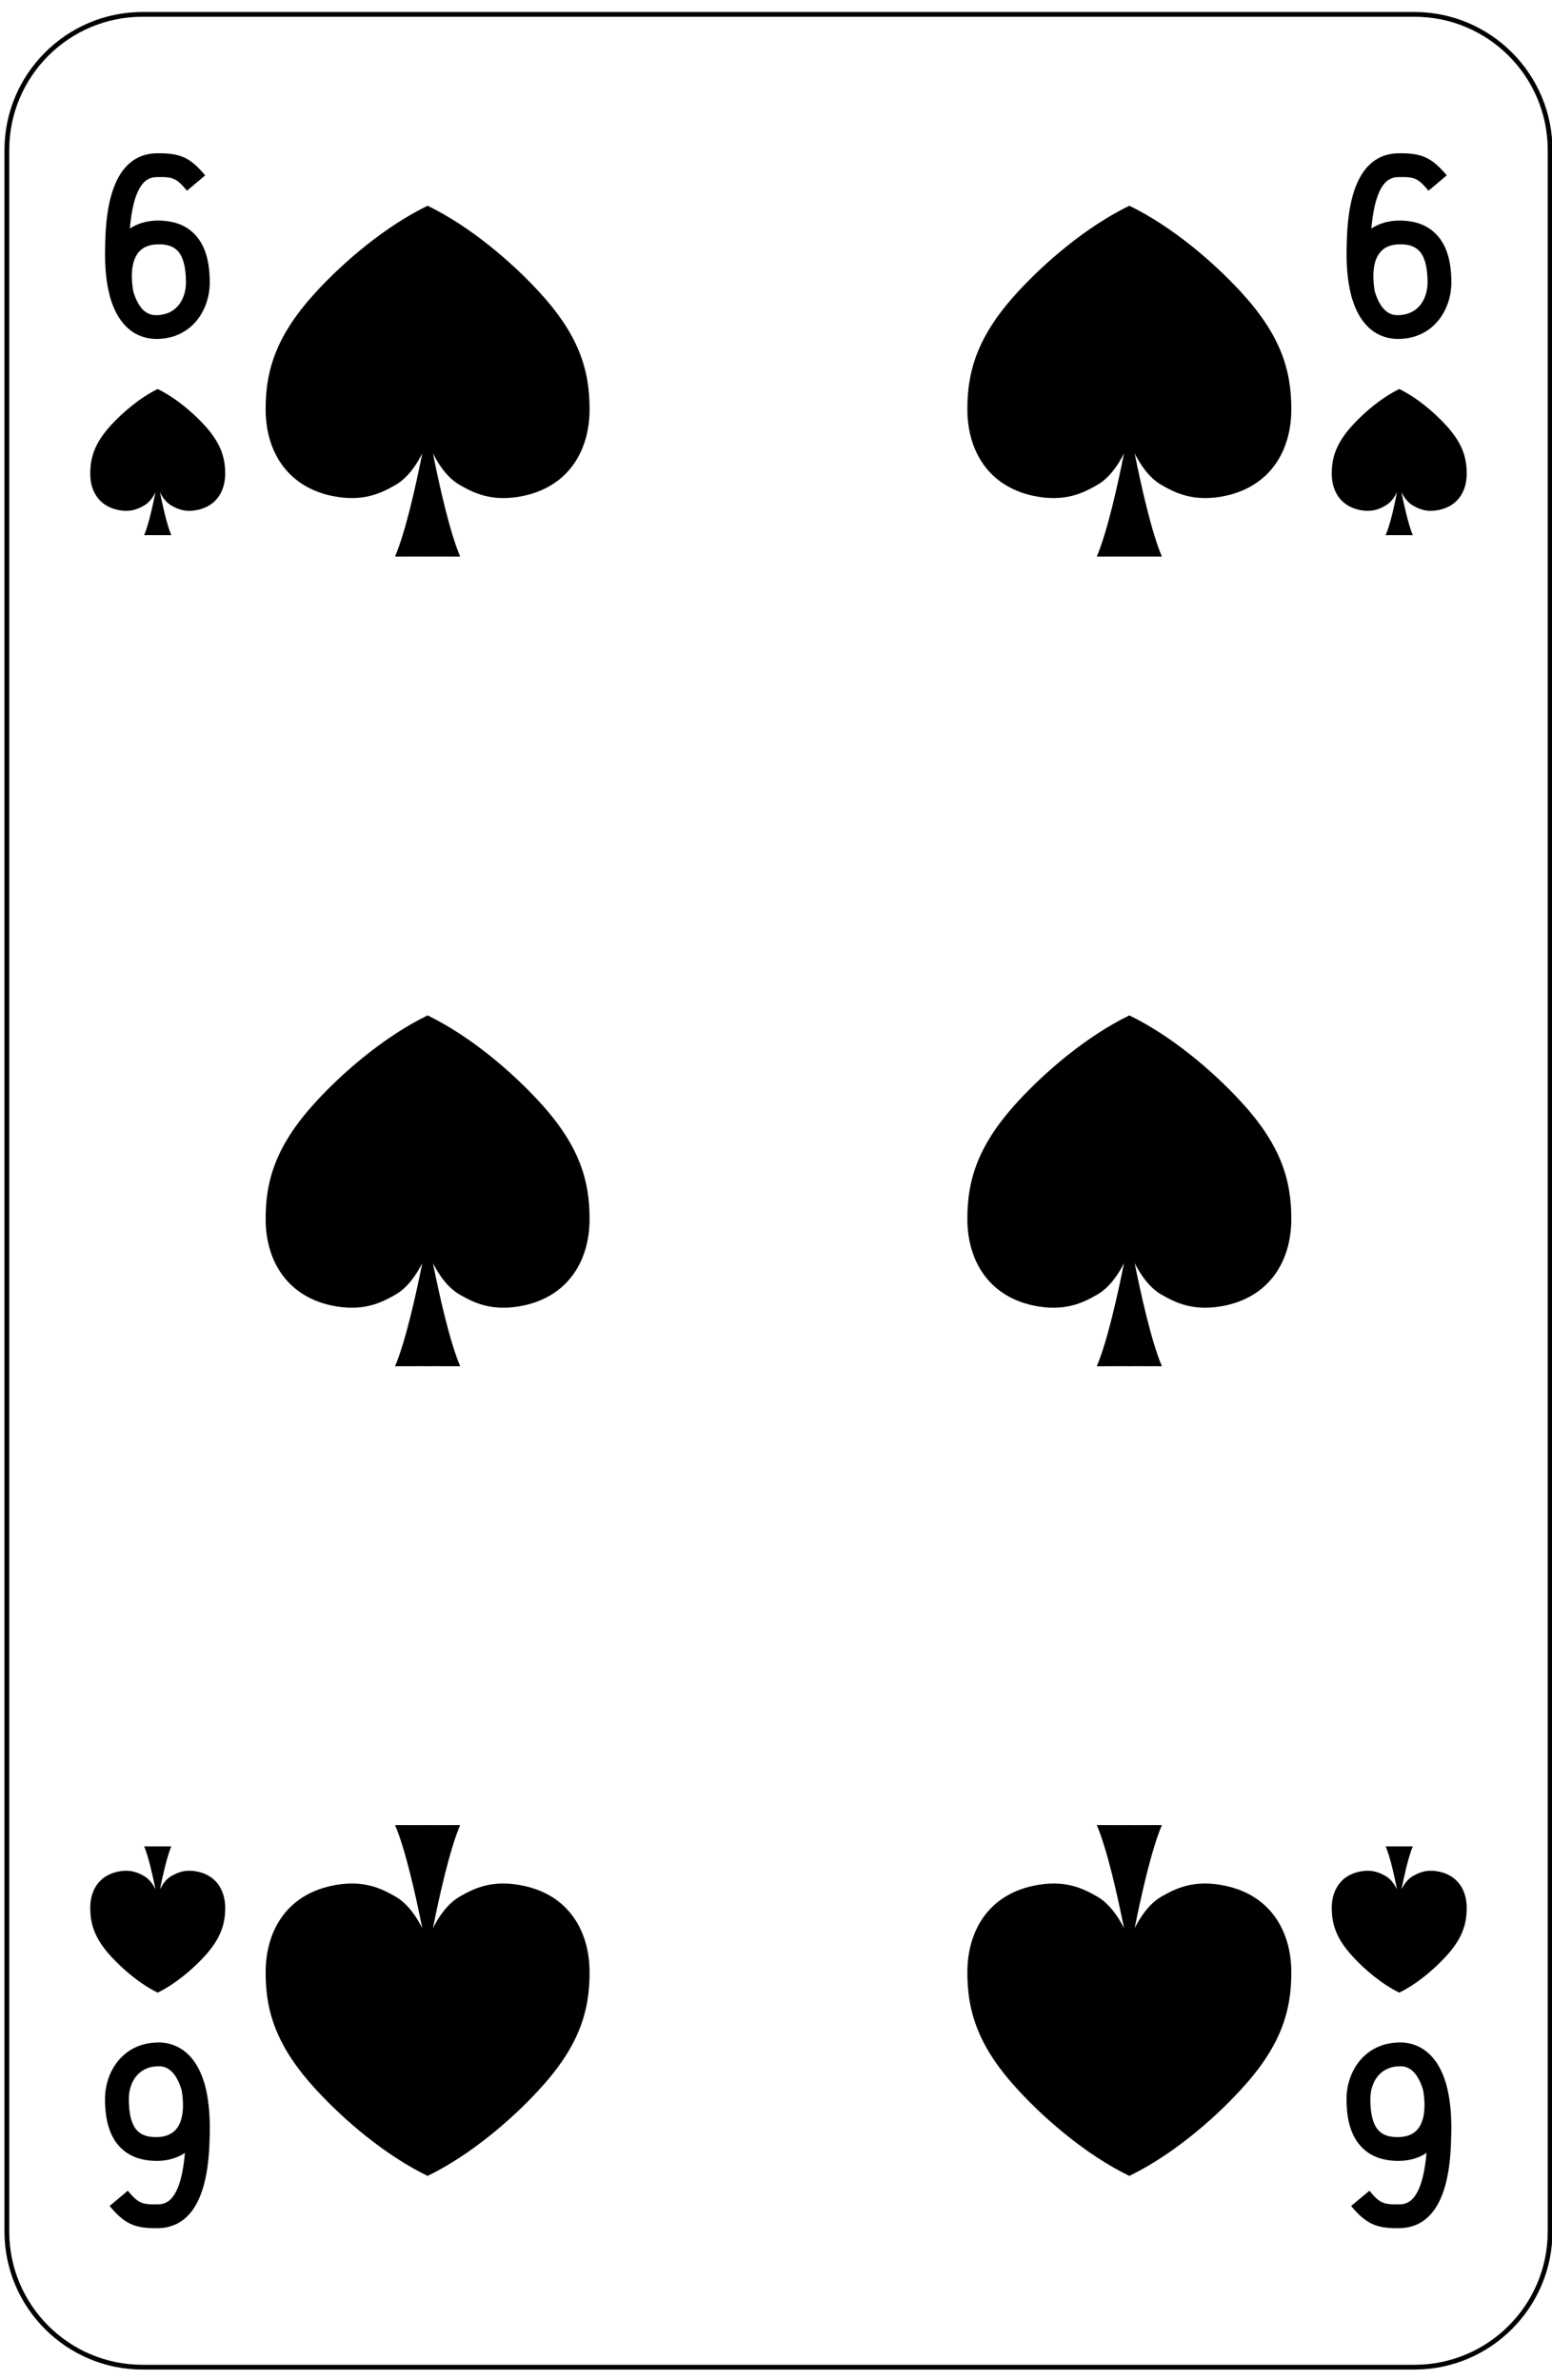 <?xml version="1.0" encoding="UTF-8" standalone="no"?>
<!DOCTYPE svg PUBLIC "-//W3C//DTD SVG 1.1//EN" "http://www.w3.org/Graphics/SVG/1.1/DTD/svg11.dtd">
<svg width="100%" height="100%" viewBox="0 0 163 250" version="1.1" xmlns="http://www.w3.org/2000/svg" xmlns:xlink="http://www.w3.org/1999/xlink" xml:space="preserve" xmlns:serif="http://www.serif.com/" style="fill-rule:evenodd;clip-rule:evenodd;stroke-linejoin:round;stroke-miterlimit:1.414;">
    <g transform="matrix(1,0,0,1,-1024,-1024)">
        <g>
            <g>
                <rect x="0.25" y="1.04" width="1530.71" height="1530.71" style="fill:white;fill-rule:nonzero;"/>
                <path d="M1038.97,1272.63C1031.12,1272.63 1024.72,1266.24 1024.72,1258.38L1024.72,1039.76C1024.72,1031.91 1031.12,1025.51 1038.97,1025.51L1172.55,1025.51C1180.41,1025.51 1186.8,1031.91 1186.8,1039.76L1186.8,1258.38C1186.8,1266.24 1180.41,1272.63 1172.55,1272.63L1038.97,1272.63Z" style="fill:white;fill-rule:nonzero;"/>
                <path d="M1172.55,1025.26L1038.97,1025.26C1030.98,1025.26 1024.47,1031.77 1024.47,1039.76L1024.47,1258.38C1024.47,1266.37 1030.98,1272.88 1038.97,1272.88L1172.55,1272.88C1180.54,1272.88 1187.05,1266.37 1187.05,1258.38L1187.05,1039.76C1187.05,1031.77 1180.54,1025.26 1172.55,1025.26ZM1172.55,1025.76C1180.28,1025.76 1186.55,1032.03 1186.55,1039.76L1186.55,1258.38C1186.55,1266.11 1180.28,1272.38 1172.55,1272.38L1038.97,1272.38C1031.24,1272.38 1024.97,1266.11 1024.97,1258.38L1024.97,1039.76C1024.97,1032.03 1031.24,1025.76 1038.97,1025.76L1172.55,1025.76Z" style="fill-rule:nonzero;"/>
            </g>
            <g>
                <path d="M1080.58,1054.61C1077.71,1051.5 1073.4,1047.79 1068.91,1045.61C1064.42,1047.79 1060.11,1051.5 1057.24,1054.61C1053.13,1059.07 1051.86,1062.75 1051.9,1067.12C1051.94,1071.31 1054.07,1075.04 1058.78,1076.07C1062.12,1076.79 1064.08,1075.77 1065.53,1074.94C1066.88,1074.17 1067.81,1072.7 1068.35,1071.62C1067.71,1074.84 1066.6,1079.86 1065.49,1082.46C1068.51,1082.44 1068.91,1082.46 1068.91,1082.46C1068.91,1082.46 1069.31,1082.44 1072.33,1082.46C1071.22,1079.86 1070.11,1074.84 1069.47,1071.62C1070.01,1072.7 1070.94,1074.17 1072.29,1074.94C1073.74,1075.77 1075.7,1076.79 1079.04,1076.07C1083.75,1075.04 1085.88,1071.31 1085.92,1067.12C1085.96,1062.75 1084.7,1059.07 1080.58,1054.61Z" style="fill-rule:nonzero;"/>
                <path d="M1154.28,1054.61C1151.41,1051.5 1147.1,1047.79 1142.61,1045.61C1138.12,1047.79 1133.81,1051.5 1130.94,1054.61C1126.83,1059.07 1125.56,1062.75 1125.6,1067.12C1125.64,1071.31 1127.77,1075.04 1132.48,1076.07C1135.82,1076.79 1137.78,1075.77 1139.23,1074.94C1140.58,1074.17 1141.51,1072.7 1142.05,1071.62C1141.41,1074.84 1140.3,1079.86 1139.19,1082.46C1142.21,1082.44 1142.61,1082.46 1142.61,1082.46C1142.61,1082.46 1143.01,1082.44 1146.03,1082.46C1144.92,1079.86 1143.81,1074.84 1143.17,1071.62C1143.71,1072.7 1144.64,1074.17 1145.99,1074.94C1147.44,1075.77 1149.4,1076.79 1152.74,1076.07C1157.45,1075.04 1159.58,1071.31 1159.62,1067.12C1159.66,1062.75 1158.4,1059.07 1154.28,1054.61Z" style="fill-rule:nonzero;"/>
                <path d="M1080.58,1139.65C1077.71,1136.54 1073.4,1132.83 1068.91,1130.65C1064.42,1132.83 1060.11,1136.54 1057.24,1139.65C1053.13,1144.11 1051.86,1147.79 1051.9,1152.16C1051.94,1156.35 1054.07,1160.08 1058.78,1161.11C1062.12,1161.83 1064.08,1160.81 1065.53,1159.98C1066.88,1159.21 1067.81,1157.74 1068.35,1156.67C1067.71,1159.88 1066.6,1164.9 1065.49,1167.5C1068.51,1167.48 1068.91,1167.5 1068.91,1167.5C1068.91,1167.5 1069.31,1167.48 1072.33,1167.5C1071.22,1164.9 1070.11,1159.88 1069.47,1156.67C1070.01,1157.74 1070.94,1159.21 1072.29,1159.98C1073.74,1160.81 1075.7,1161.83 1079.04,1161.11C1083.75,1160.08 1085.88,1156.35 1085.92,1152.16C1085.96,1147.79 1084.7,1144.11 1080.58,1139.65Z" style="fill-rule:nonzero;"/>
                <path d="M1154.28,1139.65C1151.41,1136.54 1147.1,1132.83 1142.61,1130.65C1138.12,1132.83 1133.81,1136.54 1130.94,1139.65C1126.83,1144.11 1125.56,1147.79 1125.6,1152.16C1125.64,1156.35 1127.77,1160.08 1132.48,1161.11C1135.82,1161.83 1137.78,1160.81 1139.23,1159.98C1140.58,1159.21 1141.51,1157.74 1142.05,1156.67C1141.41,1159.88 1140.3,1164.9 1139.19,1167.5C1142.21,1167.48 1142.61,1167.5 1142.61,1167.5C1142.61,1167.5 1143.01,1167.48 1146.03,1167.5C1144.92,1164.9 1143.81,1159.88 1143.17,1156.67C1143.71,1157.74 1144.64,1159.21 1145.99,1159.98C1147.44,1160.81 1149.4,1161.83 1152.74,1161.11C1157.45,1160.08 1159.58,1156.35 1159.62,1152.16C1159.66,1147.79 1158.4,1144.11 1154.28,1139.65Z" style="fill-rule:nonzero;"/>
                <path d="M1057.24,1243.53C1060.11,1246.65 1064.42,1250.36 1068.91,1252.54C1073.4,1250.36 1077.71,1246.65 1080.58,1243.53C1084.7,1239.08 1085.96,1235.39 1085.92,1231.03C1085.88,1226.83 1083.75,1223.1 1079.04,1222.08C1075.7,1221.35 1073.74,1222.37 1072.29,1223.2C1070.94,1223.97 1070.01,1225.45 1069.47,1226.52C1070.11,1223.3 1071.22,1218.28 1072.33,1215.69C1069.31,1215.71 1068.91,1215.69 1068.91,1215.69C1068.91,1215.69 1068.51,1215.71 1065.49,1215.69C1066.6,1218.28 1067.71,1223.3 1068.35,1226.52C1067.81,1225.45 1066.88,1223.97 1065.53,1223.2C1064.08,1222.37 1062.12,1221.35 1058.78,1222.08C1054.07,1223.1 1051.94,1226.83 1051.9,1231.03C1051.86,1235.39 1053.13,1239.08 1057.24,1243.53Z" style="fill-rule:nonzero;"/>
                <path d="M1130.94,1243.53C1133.81,1246.65 1138.12,1250.36 1142.61,1252.54C1147.1,1250.36 1151.41,1246.65 1154.28,1243.53C1158.4,1239.08 1159.66,1235.39 1159.62,1231.03C1159.58,1226.83 1157.45,1223.1 1152.74,1222.08C1149.4,1221.35 1147.44,1222.37 1145.99,1223.2C1144.64,1223.97 1143.71,1225.45 1143.17,1226.52C1143.81,1223.3 1144.92,1218.28 1146.03,1215.69C1143.01,1215.71 1142.61,1215.69 1142.61,1215.69C1142.61,1215.69 1142.21,1215.71 1139.19,1215.69C1140.3,1218.28 1141.41,1223.3 1142.05,1226.52C1141.51,1225.45 1140.58,1223.97 1139.23,1223.2C1137.78,1222.37 1135.82,1221.35 1132.48,1222.08C1127.77,1223.1 1125.64,1226.83 1125.6,1231.03C1125.56,1235.39 1126.83,1239.08 1130.94,1243.53Z" style="fill-rule:nonzero;"/>
                <path d="M1045.43,1068.61C1044.23,1067.31 1042.43,1065.77 1040.56,1064.86C1038.69,1065.77 1036.9,1067.31 1035.7,1068.61C1033.99,1070.47 1033.46,1072 1033.48,1073.82C1033.49,1075.57 1034.38,1077.12 1036.34,1077.55C1037.73,1077.85 1038.55,1077.43 1039.16,1077.08C1039.72,1076.76 1040.11,1076.15 1040.33,1075.7C1040.06,1077.04 1039.6,1079.13 1039.14,1080.21C1040.4,1080.2 1040.56,1080.21 1040.56,1080.21C1040.56,1080.21 1040.73,1080.2 1041.99,1080.21C1041.53,1079.13 1041.07,1077.04 1040.8,1075.7C1041.02,1076.15 1041.41,1076.76 1041.97,1077.08C1042.58,1077.43 1043.39,1077.85 1044.79,1077.55C1046.75,1077.12 1047.63,1075.57 1047.65,1073.82C1047.67,1072 1047.14,1070.47 1045.43,1068.61Z" style="fill-rule:nonzero;"/>
                <path d="M1035.7,1229.53C1036.9,1230.83 1038.69,1232.38 1040.56,1233.29C1042.43,1232.38 1044.23,1230.83 1045.43,1229.53C1047.14,1227.68 1047.67,1226.14 1047.65,1224.32C1047.63,1222.57 1046.75,1221.02 1044.79,1220.59C1043.39,1220.29 1042.58,1220.72 1041.97,1221.06C1041.41,1221.38 1041.02,1222 1040.8,1222.44C1041.07,1221.1 1041.53,1219.01 1041.99,1217.93C1040.73,1217.94 1040.56,1217.93 1040.56,1217.93C1040.56,1217.93 1040.4,1217.94 1039.14,1217.93C1039.6,1219.01 1040.06,1221.1 1040.33,1222.44C1040.11,1222 1039.72,1221.38 1039.16,1221.06C1038.55,1220.72 1037.73,1220.29 1036.34,1220.59C1034.38,1221.02 1033.49,1222.57 1033.48,1224.32C1033.46,1226.14 1033.99,1227.68 1035.7,1229.53Z" style="fill-rule:nonzero;"/>
                <path d="M1166.1,1229.53C1167.29,1230.83 1169.09,1232.38 1170.96,1233.29C1172.83,1232.38 1174.62,1230.83 1175.82,1229.53C1177.54,1227.68 1178.06,1226.14 1178.04,1224.32C1178.03,1222.57 1177.14,1221.02 1175.18,1220.59C1173.79,1220.29 1172.97,1220.72 1172.37,1221.06C1171.8,1221.38 1171.42,1222 1171.19,1222.44C1171.46,1221.1 1171.92,1219.01 1172.38,1217.93C1171.12,1217.94 1170.96,1217.93 1170.96,1217.93C1170.96,1217.93 1170.79,1217.94 1169.53,1217.93C1170,1219.01 1170.46,1221.1 1170.72,1222.44C1170.5,1222 1170.11,1221.38 1169.55,1221.06C1168.95,1220.72 1168.13,1220.29 1166.74,1220.59C1164.77,1221.02 1163.89,1222.57 1163.87,1224.32C1163.85,1226.14 1164.38,1227.68 1166.1,1229.53Z" style="fill-rule:nonzero;"/>
                <path d="M1175.82,1068.61C1174.62,1067.31 1172.83,1065.77 1170.96,1064.86C1169.09,1065.77 1167.29,1067.31 1166.1,1068.61C1164.38,1070.47 1163.85,1072 1163.87,1073.82C1163.89,1075.57 1164.77,1077.12 1166.74,1077.55C1168.13,1077.85 1168.95,1077.43 1169.55,1077.08C1170.11,1076.76 1170.5,1076.15 1170.72,1075.7C1170.46,1077.04 1170,1079.13 1169.53,1080.21C1170.79,1080.2 1170.96,1080.21 1170.96,1080.21C1170.96,1080.21 1171.12,1080.2 1172.38,1080.21C1171.92,1079.13 1171.46,1077.04 1171.19,1075.7C1171.42,1076.15 1171.8,1076.76 1172.37,1077.08C1172.97,1077.43 1173.79,1077.85 1175.18,1077.55C1177.14,1077.12 1178.03,1075.57 1178.04,1073.82C1178.06,1072 1177.54,1070.47 1175.82,1068.61Z" style="fill-rule:nonzero;"/>
                <path d="M1037.99,1054.58C1038.3,1055.64 1038.7,1056.21 1039,1056.52C1039.42,1056.93 1039.89,1057.13 1040.5,1057.1C1042.6,1057.05 1043.53,1055.34 1043.53,1053.67C1043.53,1052.03 1043.22,1050.9 1042.61,1050.3C1042.15,1049.85 1041.47,1049.62 1040.5,1049.67C1039.91,1049.68 1039.08,1049.84 1038.52,1050.54C1037.87,1051.36 1037.69,1052.75 1037.99,1054.58ZM1040.44,1059.6C1039.21,1059.6 1038.1,1059.15 1037.24,1058.29C1036.55,1057.6 1036.03,1056.68 1035.66,1055.53C1035.66,1055.53 1035.57,1055.27 1035.55,1055.14C1035.16,1053.74 1034.99,1052.03 1035.04,1050.01C1035.09,1047.33 1035.25,1040.22 1040.44,1040.1C1042.92,1040.06 1043.96,1040.53 1045.55,1042.42L1043.64,1044.03C1042.54,1042.73 1042.2,1042.56 1040.5,1042.6C1039.81,1042.62 1038.1,1042.65 1037.64,1048C1038.43,1047.48 1039.39,1047.19 1040.44,1047.17C1042.07,1047.14 1043.4,1047.57 1044.35,1048.51C1045.48,1049.61 1046.03,1051.3 1046.03,1053.67C1046.03,1056.55 1044.16,1059.52 1040.56,1059.6C1040.52,1059.6 1040.48,1059.6 1040.44,1059.6Z" style="fill-rule:nonzero;"/>
                <path d="M1168.38,1054.58C1168.69,1055.64 1169.09,1056.21 1169.4,1056.52C1169.81,1056.93 1170.29,1057.13 1170.9,1057.1C1172.99,1057.05 1173.93,1055.34 1173.93,1053.67C1173.93,1052.03 1173.62,1050.9 1173,1050.3C1172.54,1049.85 1171.86,1049.62 1170.9,1049.67C1170.3,1049.68 1169.47,1049.84 1168.92,1050.54C1168.26,1051.36 1168.08,1052.75 1168.38,1054.58ZM1170.84,1059.6C1169.6,1059.6 1168.49,1059.15 1167.63,1058.29C1166.95,1057.6 1166.42,1056.68 1166.06,1055.53C1166.06,1055.53 1165.96,1055.27 1165.94,1055.14C1165.56,1053.74 1165.38,1052.03 1165.43,1050.01C1165.49,1047.33 1165.64,1040.22 1170.84,1040.1C1173.31,1040.06 1174.35,1040.53 1175.95,1042.42L1174.03,1044.03C1172.94,1042.73 1172.59,1042.56 1170.89,1042.6C1170.21,1042.62 1168.5,1042.65 1168.03,1048C1168.82,1047.48 1169.78,1047.19 1170.83,1047.17C1172.46,1047.14 1173.79,1047.57 1174.74,1048.51C1175.88,1049.61 1176.43,1051.3 1176.43,1053.67C1176.43,1056.55 1174.55,1059.52 1170.96,1059.6C1170.92,1059.6 1170.88,1059.6 1170.84,1059.6Z" style="fill-rule:nonzero;"/>
                <path d="M1043.08,1243.55C1042.77,1242.49 1042.36,1241.91 1042.06,1241.61C1041.65,1241.2 1041.17,1240.99 1040.56,1241.03C1038.46,1241.07 1037.53,1242.79 1037.53,1244.46C1037.53,1246.1 1037.84,1247.23 1038.46,1247.83C1038.92,1248.28 1039.6,1248.5 1040.56,1248.46C1041.16,1248.45 1041.98,1248.28 1042.54,1247.59C1043.19,1246.77 1043.38,1245.38 1043.08,1243.55ZM1040.62,1238.52C1041.85,1238.52 1042.96,1238.98 1043.83,1239.84C1044.51,1240.52 1045.03,1241.45 1045.4,1242.6C1045.4,1242.6 1045.49,1242.86 1045.52,1242.99C1045.9,1244.39 1046.07,1246.1 1046.03,1248.12C1045.97,1250.79 1045.81,1257.91 1040.62,1258.03C1038.15,1258.07 1037.1,1257.6 1035.51,1255.7L1037.42,1254.1C1038.52,1255.4 1038.87,1255.56 1040.56,1255.53C1041.25,1255.51 1042.96,1255.47 1043.42,1250.13C1042.63,1250.65 1041.68,1250.94 1040.62,1250.96C1038.99,1250.99 1037.67,1250.55 1036.71,1249.62C1035.58,1248.52 1035.03,1246.83 1035.03,1244.46C1035.03,1241.58 1036.91,1238.61 1040.5,1238.53C1040.54,1238.52 1040.58,1238.52 1040.62,1238.52Z" style="fill-rule:nonzero;"/>
                <path d="M1173.47,1243.55C1173.16,1242.49 1172.76,1241.91 1172.45,1241.61C1172.04,1241.2 1171.56,1240.99 1170.95,1241.03C1168.86,1241.07 1167.92,1242.79 1167.92,1244.46C1167.92,1246.1 1168.23,1247.23 1168.85,1247.83C1169.31,1248.28 1169.99,1248.5 1170.95,1248.46C1171.55,1248.45 1172.38,1248.28 1172.93,1247.59C1173.58,1246.77 1173.77,1245.38 1173.47,1243.55ZM1171.01,1238.52C1172.25,1238.52 1173.36,1238.98 1174.22,1239.84C1174.9,1240.52 1175.43,1241.45 1175.79,1242.6C1175.79,1242.6 1175.89,1242.86 1175.91,1242.99C1176.29,1244.39 1176.47,1246.1 1176.42,1248.12C1176.36,1250.79 1176.21,1257.91 1171.01,1258.03C1168.54,1258.07 1167.5,1257.6 1165.9,1255.7L1167.82,1254.1C1168.91,1255.4 1169.26,1255.56 1170.96,1255.53C1171.64,1255.51 1173.35,1255.47 1173.82,1250.13C1173.03,1250.65 1172.07,1250.94 1171.02,1250.96C1169.38,1250.99 1168.06,1250.55 1167.11,1249.62C1165.97,1248.52 1165.42,1246.83 1165.42,1244.46C1165.42,1241.58 1167.3,1238.61 1170.89,1238.53C1170.93,1238.52 1170.97,1238.52 1171.01,1238.52Z" style="fill-rule:nonzero;"/>
            </g>
        </g>
    </g>
</svg>
